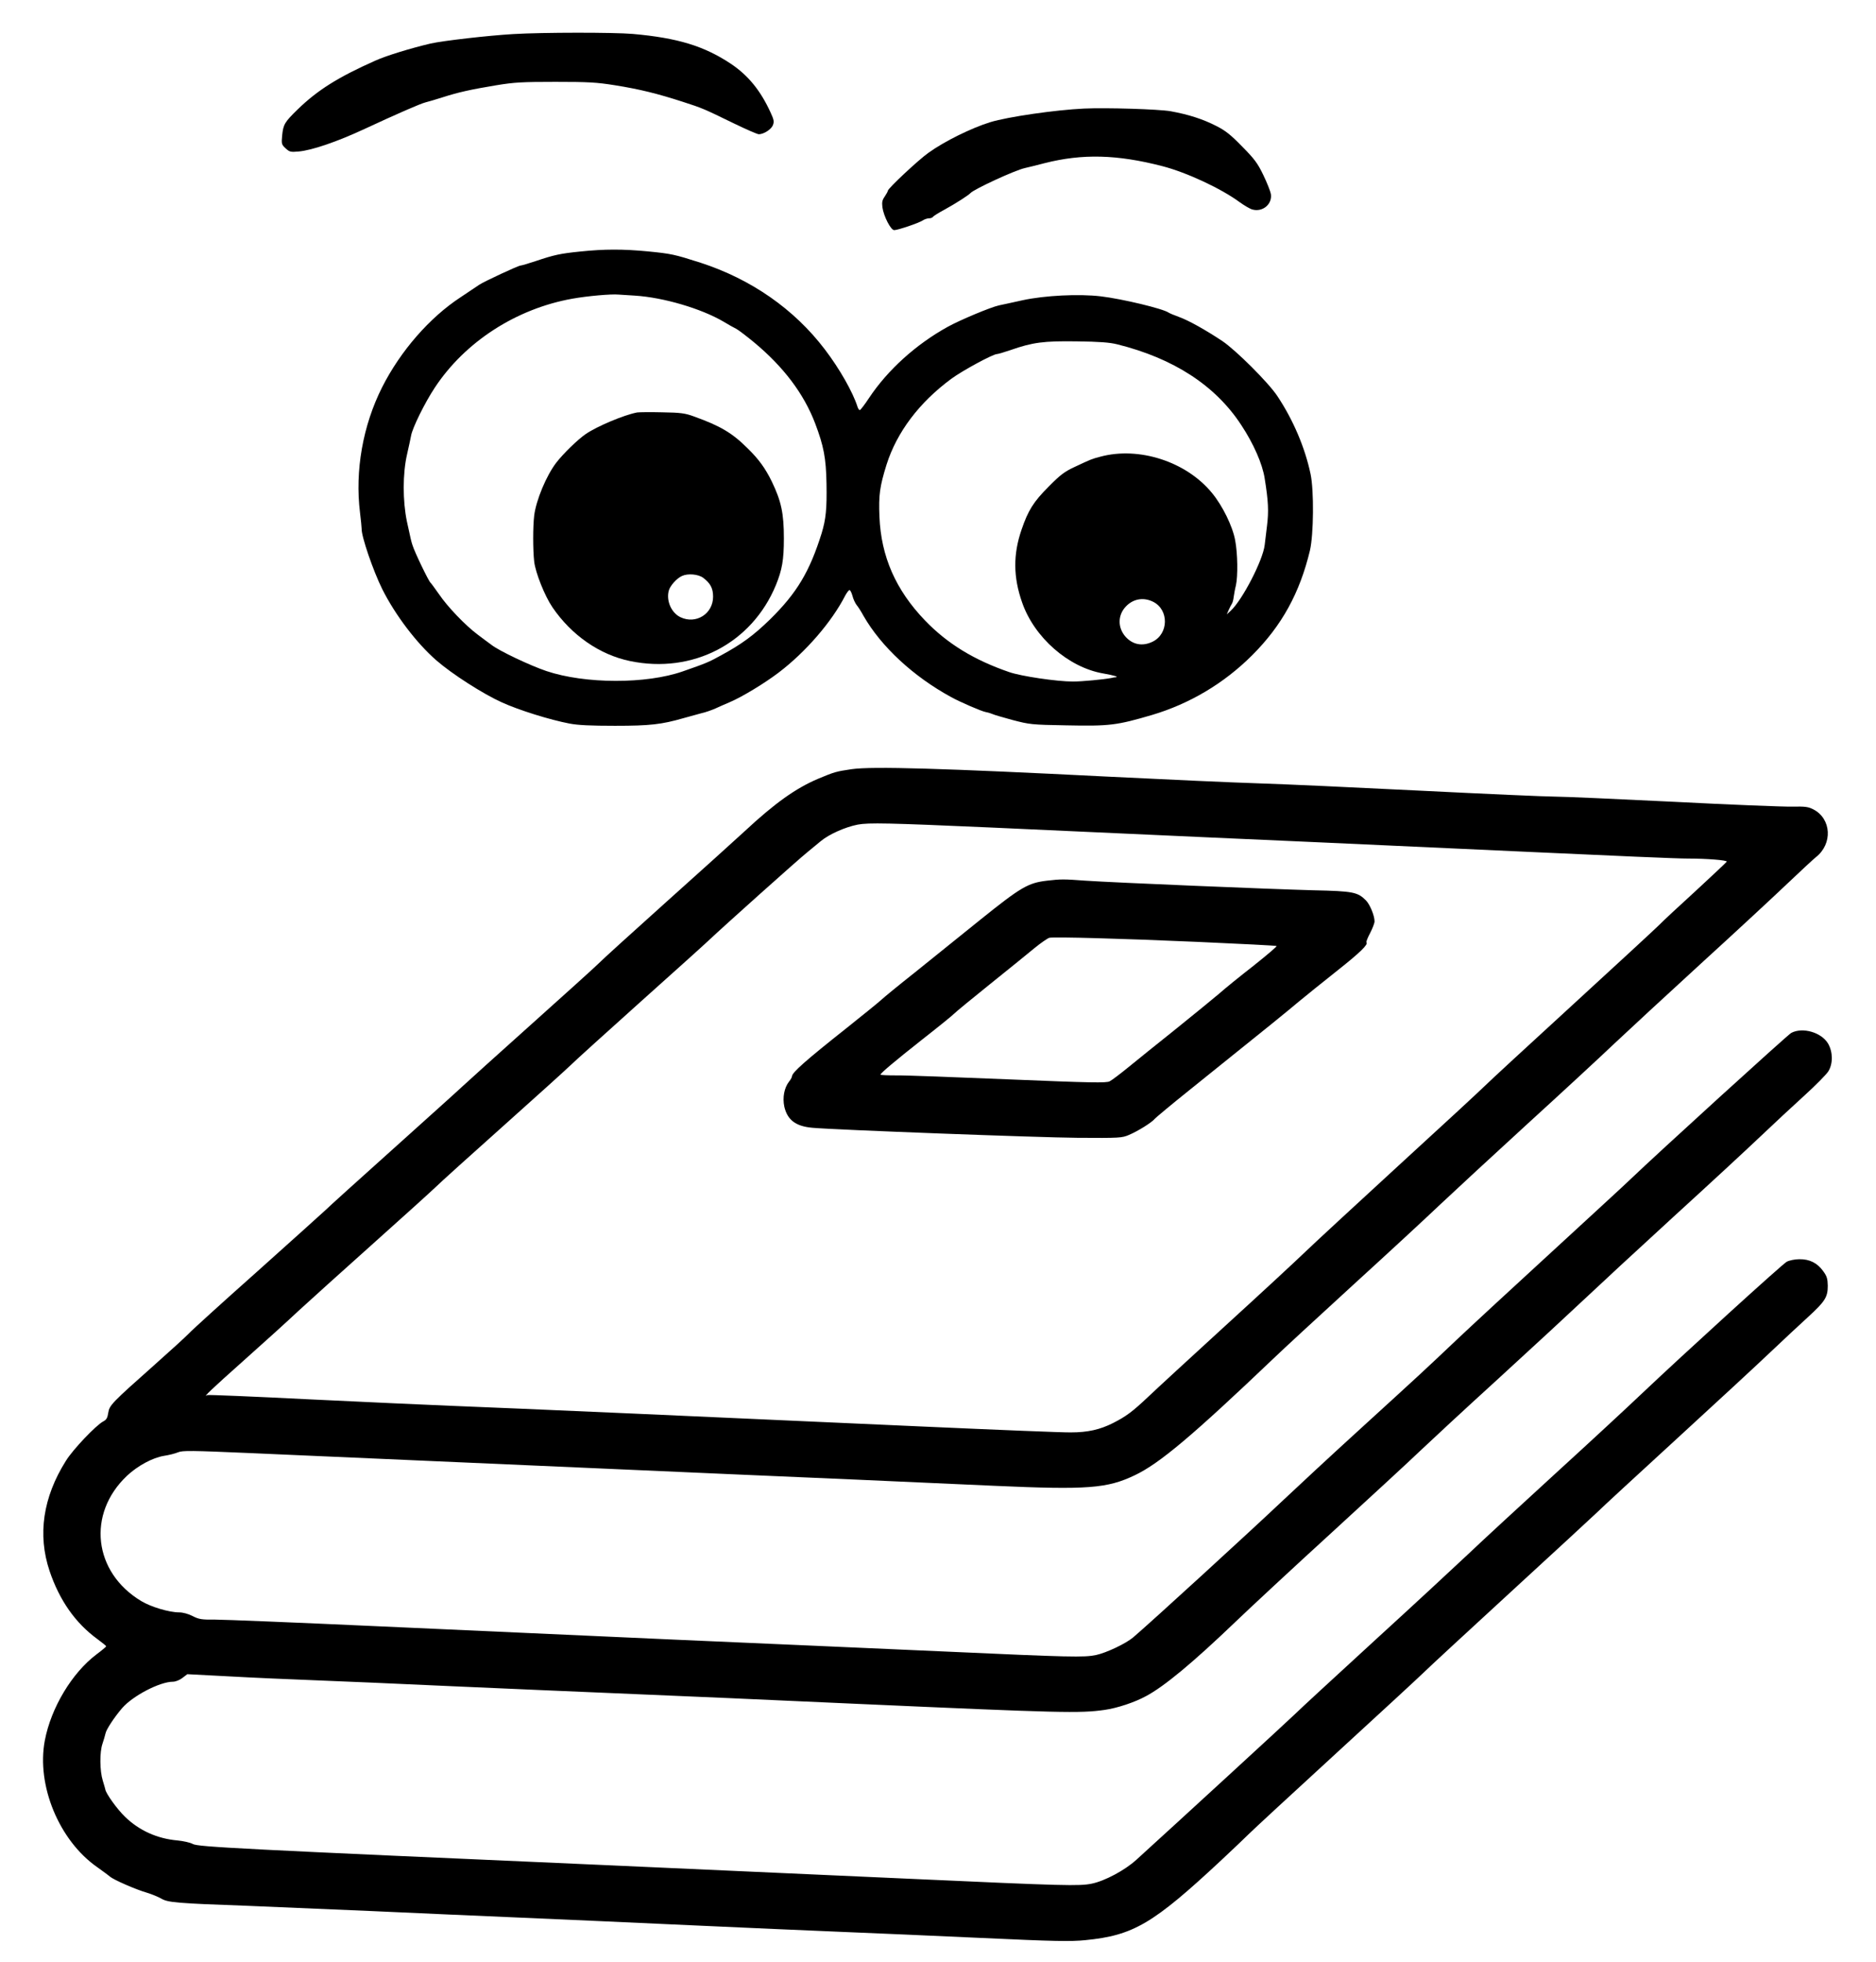 <?xml version="1.0" standalone="no"?>
<!DOCTYPE svg PUBLIC "-//W3C//DTD SVG 20010904//EN"
 "http://www.w3.org/TR/2001/REC-SVG-20010904/DTD/svg10.dtd">
<svg version="1.0" xmlns="http://www.w3.org/2000/svg"
 width="1272pt" height="1330pt" viewBox="0 0 1272 1330"
 preserveAspectRatio="xMidYMid meet">
<g transform="translate(0,1330) scale(0.1,-0.1)"
fill="#000000" stroke="none">
<path d="M3480 13069 c-171 -10 -475 -45 -560 -64 -132 -31 -300 -82 -375
-116 -252 -112 -391 -199 -527 -331 -89 -87 -97 -101 -105 -177 -5 -56 -4 -61
23 -86 27 -25 34 -27 89 -22 90 8 260 66 445 152 228 106 380 172 415 181 17
4 68 19 115 34 109 35 191 53 365 82 121 20 176 23 400 23 224 0 280 -3 405
-23 168 -27 286 -56 459 -112 136 -44 138 -45 352 -149 81 -39 154 -71 164
-71 33 0 83 32 95 60 10 25 8 37 -15 87 -68 149 -152 252 -270 331 -181 120
-360 175 -665 202 -130 11 -607 11 -810 -1z"/>
<path d="M7350 12564 c-194 -9 -517 -56 -635 -92 -127 -39 -312 -130 -420
-208 -69 -49 -274 -241 -275 -257 0 -5 -10 -22 -21 -39 -17 -24 -20 -38 -16
-73 9 -62 57 -155 80 -155 25 0 167 48 194 66 12 8 31 14 42 14 11 0 22 4 26
9 3 6 40 29 83 52 71 39 160 96 172 110 23 26 301 155 370 170 19 4 79 19 133
33 256 65 491 59 797 -20 164 -42 402 -153 526 -245 31 -22 69 -45 85 -49 70
-20 137 36 126 105 -3 18 -26 76 -51 128 -39 81 -60 109 -144 194 -77 79 -113
108 -177 140 -90 46 -187 77 -308 99 -81 14 -436 25 -587 18z"/>
<path d="M3935 11595 c-138 -14 -178 -23 -303 -65 -49 -16 -95 -30 -102 -30
-15 0 -247 -108 -280 -130 -14 -9 -71 -47 -127 -85 -211 -138 -408 -365 -532
-610 -131 -260 -185 -566 -150 -850 6 -49 11 -99 11 -109 -2 -52 78 -285 140
-410 88 -175 231 -364 366 -482 108 -94 316 -227 444 -285 116 -53 328 -119
460 -144 57 -11 145 -15 308 -15 237 0 316 9 465 52 39 11 93 26 120 33 28 6
70 21 95 32 25 12 70 31 100 44 82 35 234 127 330 200 183 139 361 345 451
522 11 20 24 37 29 37 5 0 14 -17 20 -39 5 -21 18 -49 28 -62 11 -13 32 -46
47 -74 120 -209 338 -411 595 -551 60 -33 205 -96 234 -101 17 -3 38 -10 47
-14 9 -5 70 -22 135 -40 115 -30 128 -32 363 -36 295 -6 342 0 581 70 256 76
489 214 681 406 201 201 322 422 391 710 25 108 28 405 4 518 -38 180 -118
367 -225 528 -60 91 -281 311 -373 373 -113 75 -227 139 -293 163 -33 12 -64
25 -70 29 -36 27 -317 94 -460 111 -149 18 -382 6 -530 -26 -66 -15 -138 -30
-161 -35 -56 -12 -264 -99 -349 -146 -215 -119 -406 -292 -532 -481 -30 -46
-59 -83 -63 -83 -5 0 -12 10 -16 23 -31 98 -121 257 -221 388 -208 274 -501
477 -843 588 -179 57 -197 61 -359 77 -170 16 -290 16 -456 -1z m370 -299
c193 -12 450 -88 600 -176 33 -20 72 -42 87 -49 15 -8 69 -49 120 -91 200
-166 338 -348 415 -550 58 -153 74 -235 77 -408 3 -172 -4 -241 -33 -337 -81
-259 -167 -404 -350 -584 -112 -109 -193 -168 -331 -243 -85 -47 -102 -54
-260 -109 -247 -87 -663 -86 -925 2 -110 37 -321 137 -372 177 -21 15 -63 47
-94 70 -83 62 -203 187 -261 272 -29 41 -55 77 -59 80 -12 9 -108 207 -123
257 -8 25 -9 29 -37 158 -29 140 -29 325 1 455 12 52 24 109 27 125 8 52 94
226 161 327 205 311 552 535 932 603 100 18 264 33 315 28 17 -1 66 -4 110 -7z
m3270 -330 c382 -95 666 -279 841 -547 84 -127 144 -264 159 -362 25 -155 28
-222 16 -320 -7 -56 -14 -116 -16 -132 -12 -103 -151 -372 -230 -445 l-27 -25
13 30 c7 17 17 35 21 41 5 7 11 28 13 48 3 20 9 55 15 78 14 63 12 215 -5 305
-17 95 -86 235 -157 321 -174 213 -496 317 -758 246 -60 -16 -60 -16 -175 -70
-67 -31 -96 -53 -175 -133 -103 -103 -139 -161 -184 -293 -57 -166 -56 -320 4
-491 82 -238 314 -441 549 -482 75 -13 110 -24 85 -26 -5 0 -18 -2 -29 -5 -53
-10 -198 -24 -260 -24 -108 0 -352 36 -432 64 -239 82 -420 193 -571 350 -199
207 -298 434 -309 703 -6 148 2 205 48 353 70 221 222 422 439 582 74 55 283
168 310 168 7 0 48 12 89 26 154 54 228 63 451 60 153 -2 223 -7 275 -20z
m245 -1746 c107 -55 104 -217 -5 -270 -70 -34 -138 -20 -187 38 -48 58 -49
136 -1 193 50 59 124 74 193 39z"/>
<path d="M4320 10504 c-90 -17 -272 -94 -348 -146 -53 -36 -152 -132 -200
-194 -67 -87 -137 -254 -150 -359 -9 -76 -9 -232 0 -312 9 -76 71 -232 124
-310 129 -189 319 -321 525 -364 426 -89 827 120 990 515 42 103 54 171 54
316 0 171 -18 253 -82 386 -43 88 -88 151 -164 225 -105 105 -186 152 -364
216 -60 22 -90 26 -215 28 -80 2 -156 1 -170 -1z m448 -1121 c49 -37 67 -71
67 -128 0 -116 -116 -189 -221 -139 -61 29 -97 109 -80 178 8 34 54 86 91 102
39 18 110 12 143 -13z"/>
<path d="M5775 8086 c-107 -16 -115 -18 -230 -66 -150 -64 -292 -165 -495
-354 -63 -58 -302 -274 -530 -478 -228 -205 -435 -392 -460 -418 -25 -25 -232
-212 -460 -416 -228 -204 -437 -393 -465 -419 -27 -26 -239 -216 -469 -423
-231 -207 -438 -394 -460 -416 -23 -21 -232 -210 -466 -419 -234 -208 -441
-396 -460 -417 -19 -20 -123 -115 -230 -210 -294 -261 -308 -276 -316 -327 -5
-34 -12 -47 -33 -58 -49 -25 -208 -192 -255 -269 -155 -247 -192 -500 -110
-745 67 -199 175 -353 323 -461 34 -25 61 -47 61 -50 0 -3 -30 -28 -66 -55
-166 -125 -308 -362 -350 -583 -58 -305 97 -679 355 -859 36 -26 75 -54 86
-64 26 -22 174 -87 250 -109 33 -10 77 -28 98 -40 45 -27 106 -32 582 -49 165
-7 548 -23 850 -36 303 -14 762 -34 1020 -45 259 -11 772 -34 1140 -51 369
-17 830 -37 1025 -45 195 -8 620 -26 943 -41 499 -23 605 -25 705 -15 327 32
460 110 927 546 77 72 160 151 185 176 25 25 290 270 590 545 300 275 568 522
595 549 28 28 291 271 585 541 294 270 560 515 590 544 30 30 271 252 535 494
264 242 552 508 640 592 88 83 202 190 253 236 117 107 135 136 135 213 -1 48
-6 65 -31 99 -40 56 -93 82 -162 81 -30 0 -68 -8 -85 -17 -30 -16 -700 -626
-985 -896 -85 -81 -348 -325 -585 -541 -236 -216 -502 -461 -590 -545 -88 -83
-376 -350 -640 -591 -264 -242 -505 -464 -535 -494 -45 -44 -793 -731 -1076
-988 -77 -70 -213 -143 -302 -161 -84 -17 -177 -15 -1232 33 -547 25 -1458 66
-2025 91 -2524 111 -2804 125 -2838 145 -18 10 -64 20 -104 24 -137 12 -259
67 -355 160 -54 52 -130 158 -134 186 0 3 -8 29 -17 59 -21 68 -22 194 -2 251
8 24 17 54 20 68 4 26 59 110 113 173 72 83 255 179 345 179 17 0 45 11 63 25
l34 26 287 -15 c159 -9 416 -20 573 -26 157 -6 582 -24 945 -41 363 -16 822
-36 1020 -44 648 -27 1030 -44 1715 -75 1388 -62 1513 -65 1680 -41 85 12 203
51 280 93 124 66 318 227 605 502 99 95 396 371 660 612 264 242 530 487 590
545 61 58 301 281 535 494 234 214 499 459 590 545 91 86 359 334 595 550 237
216 502 461 590 545 88 84 223 209 300 279 77 70 150 144 162 164 32 52 31
131 -2 188 -45 76 -173 113 -250 72 -24 -13 -901 -811 -1090 -992 -27 -27
-266 -246 -530 -489 -264 -242 -554 -510 -645 -596 -228 -216 -240 -227 -650
-601 -201 -183 -439 -404 -530 -490 -221 -209 -885 -817 -1016 -929 -49 -42
-182 -105 -252 -120 -81 -17 -174 -15 -1032 24 -437 19 -1256 56 -1820 80
-564 25 -1473 66 -2020 91 -547 25 -1042 45 -1100 45 -93 -1 -111 2 -154 24
-29 15 -66 25 -91 25 -68 0 -192 37 -258 77 -324 195 -369 591 -96 849 74 69
173 122 250 135 34 5 77 16 96 24 30 13 91 12 486 -5 249 -11 659 -29 912 -40
253 -11 714 -31 1025 -45 1242 -55 1735 -76 2175 -95 253 -11 675 -30 938 -42
632 -28 764 -18 952 72 168 80 392 269 945 796 58 56 299 278 535 494 237 216
502 461 590 545 88 83 354 329 590 545 237 216 502 461 590 545 88 83 354 329
590 545 237 216 502 462 590 546 88 84 173 162 188 174 114 90 105 259 -17
323 -35 18 -55 21 -146 19 -58 -1 -420 13 -804 33 -385 19 -747 35 -805 35
-58 0 -466 18 -906 40 -440 22 -937 45 -1105 50 -168 5 -622 26 -1010 45
-1129 57 -1604 71 -1745 51z m930 -395 c1492 -68 1809 -82 2240 -101 248 -11
889 -41 1425 -65 536 -25 1020 -46 1075 -45 127 0 267 -11 263 -21 -2 -4 -95
-92 -208 -196 -113 -103 -226 -208 -250 -233 -25 -25 -288 -268 -585 -540
-297 -272 -565 -519 -595 -549 -30 -30 -294 -274 -586 -541 -292 -268 -580
-534 -640 -592 -60 -58 -302 -282 -539 -498 -236 -216 -470 -431 -519 -478
-108 -102 -150 -133 -238 -178 -89 -45 -172 -64 -288 -64 -52 -1 -495 17 -985
39 -1298 59 -2888 129 -3210 141 -154 6 -588 26 -965 44 -377 19 -689 32 -694
29 -38 -23 34 45 244 232 135 120 304 273 375 340 72 66 299 271 505 455 206
184 397 357 425 384 27 27 232 212 455 411 223 199 431 387 462 417 31 31 243
222 470 426 227 203 436 391 463 417 105 99 601 543 669 598 39 32 80 66 91
75 55 46 164 95 250 112 72 14 212 11 890 -19z"/>
<path d="M7099 7330 c-128 -15 -176 -43 -450 -263 -138 -111 -339 -273 -447
-360 -109 -86 -211 -170 -228 -186 -17 -16 -121 -100 -230 -187 -283 -224
-373 -304 -374 -330 0 -6 -9 -23 -20 -36 -33 -43 -45 -108 -32 -170 21 -90 77
-133 190 -143 153 -14 1534 -66 1797 -68 289 -2 302 -1 351 20 61 26 154 84
174 109 8 9 113 97 233 193 574 461 660 531 743 601 50 41 167 136 261 210
154 122 212 178 198 192 -3 3 8 31 25 63 16 31 30 67 30 79 0 39 -31 114 -58
142 -57 57 -86 63 -358 69 -300 8 -1355 52 -1544 65 -149 11 -166 11 -261 0z
m1024 -415 c291 -13 531 -25 533 -28 3 -3 -68 -63 -157 -134 -90 -70 -195
-155 -233 -189 -39 -33 -171 -141 -294 -240 -123 -98 -268 -215 -323 -260 -55
-45 -111 -87 -125 -94 -21 -12 -125 -10 -682 13 -361 15 -705 28 -764 27 -60
0 -108 2 -108 5 0 10 95 90 285 240 110 86 207 165 215 174 8 9 116 98 238
196 123 99 261 210 305 247 45 37 91 68 102 71 39 7 487 -5 1008 -28z"/>
</g>
</svg>
